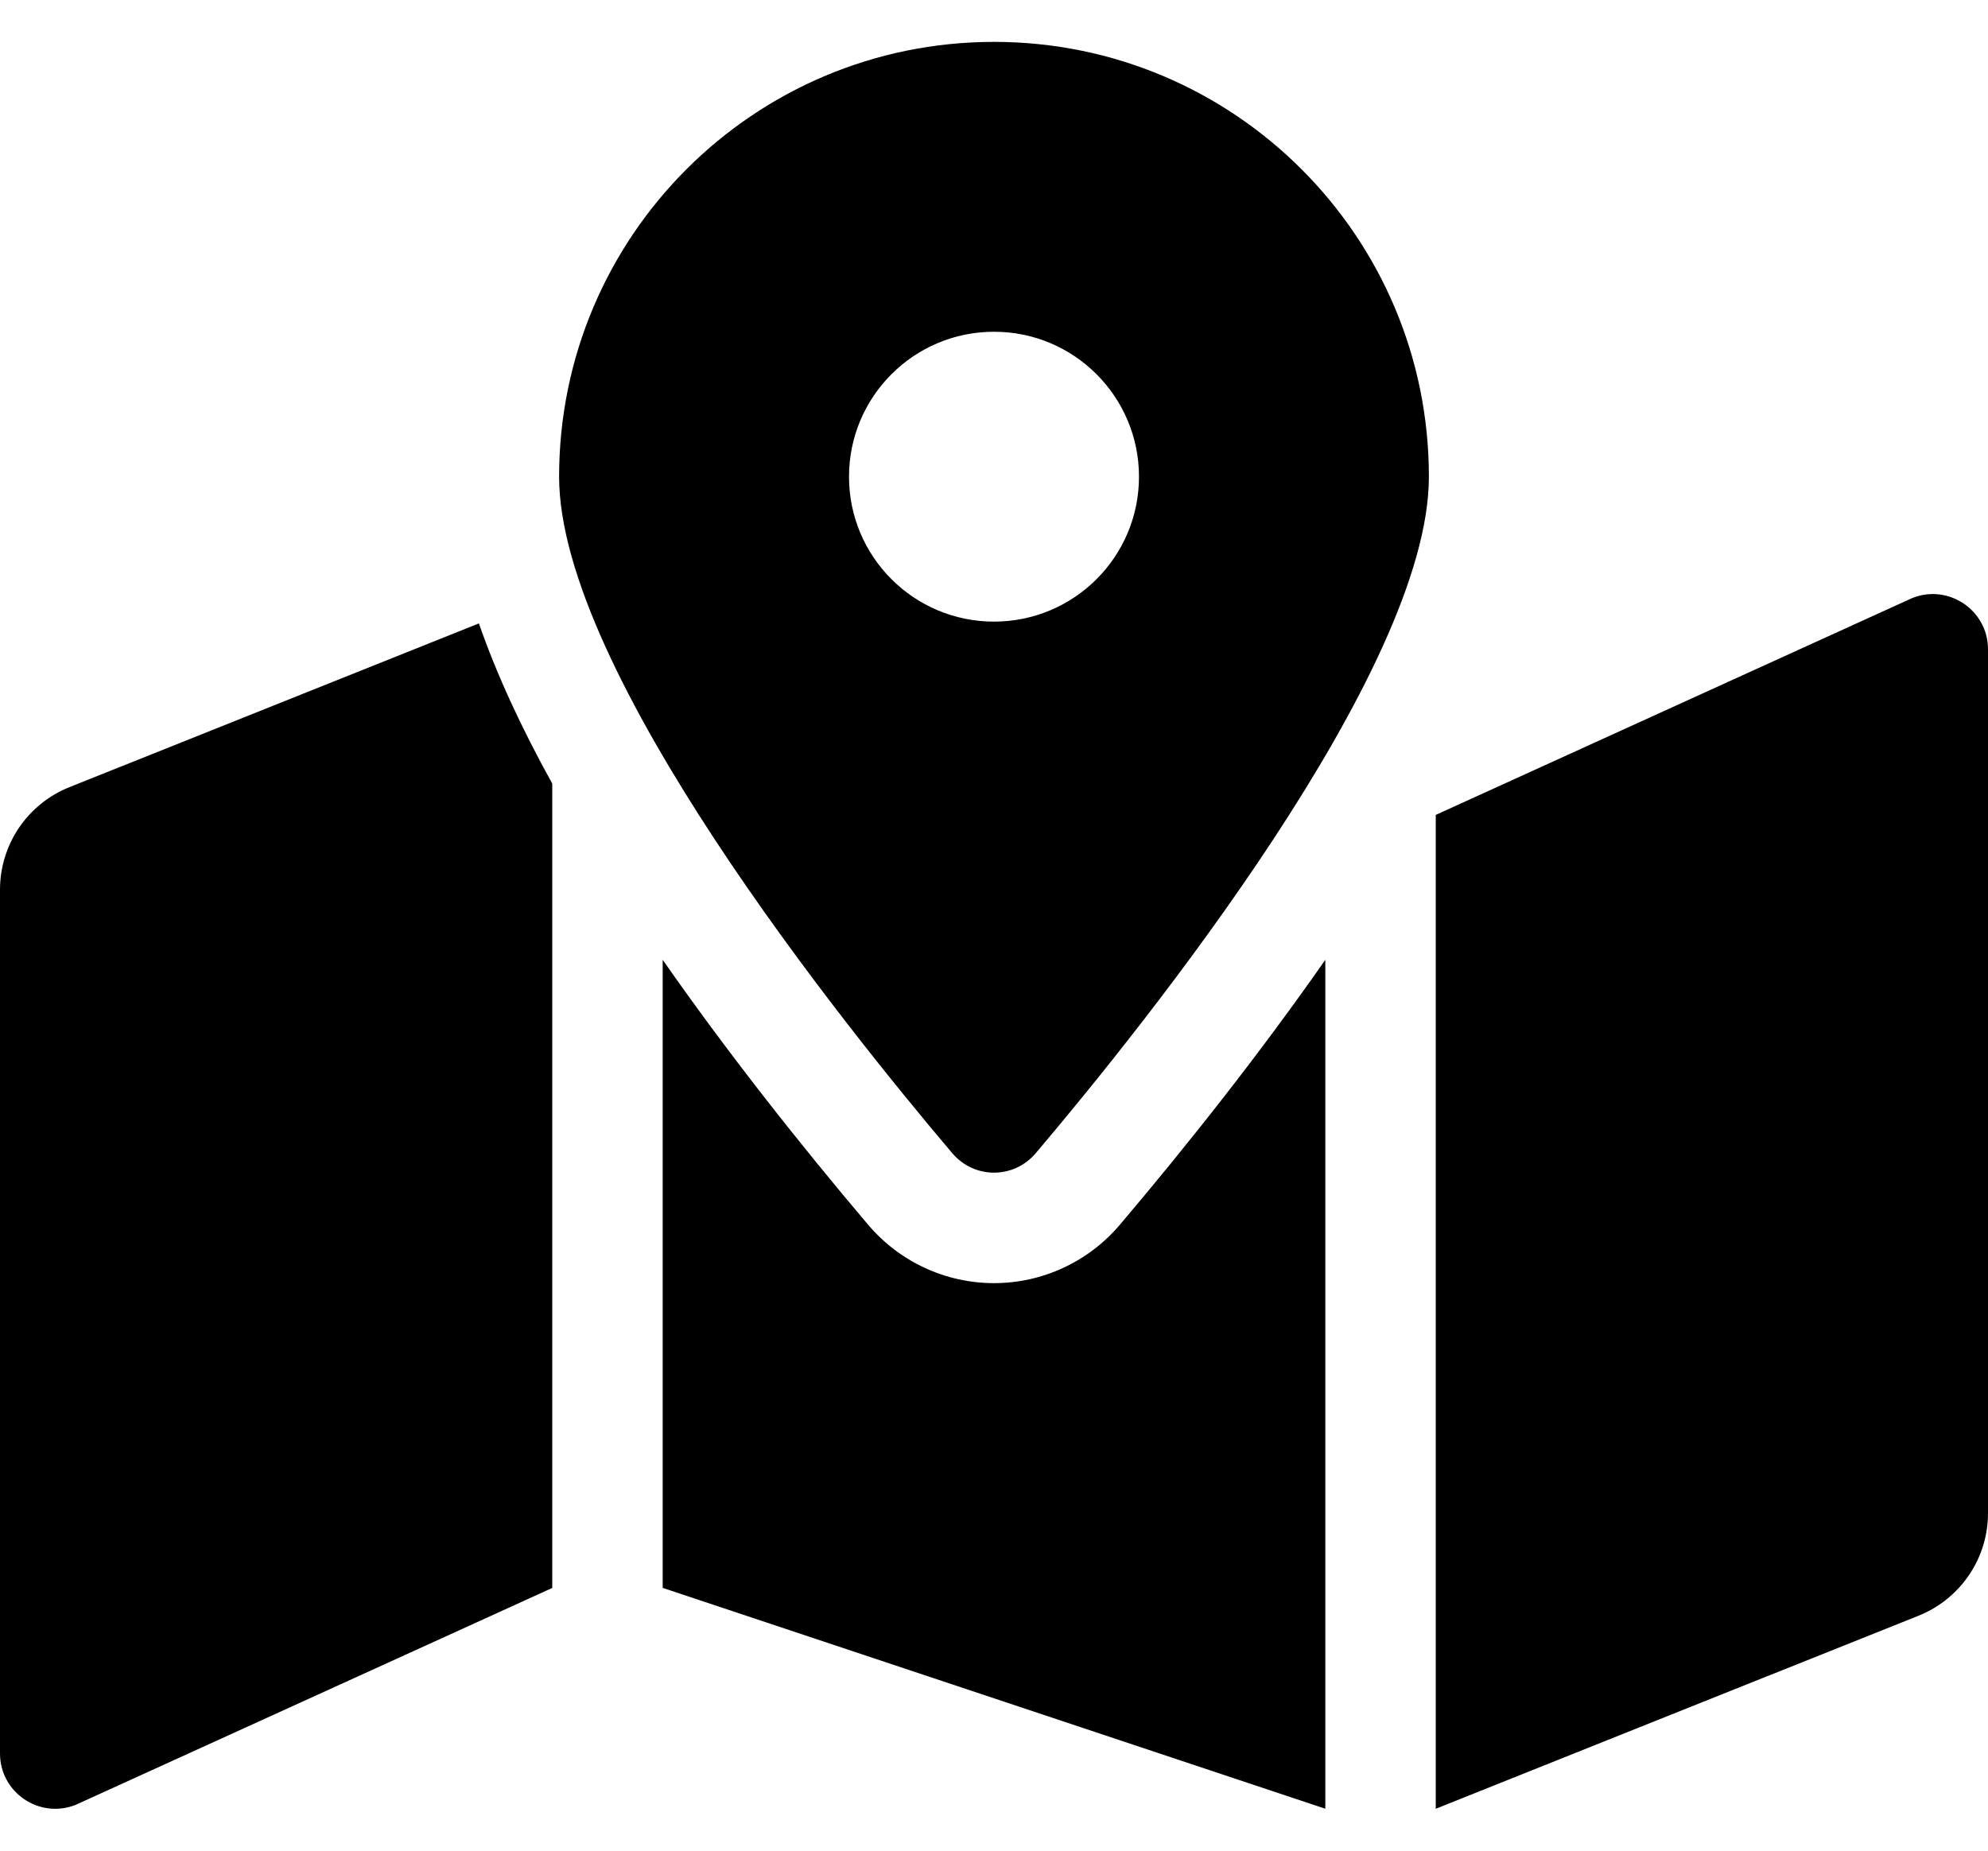 <svg width="29" height="27" viewBox="0 0 29 27" fill="currentColor" xmlns="http://www.w3.org/2000/svg">
<path d="M14.5 0.611C10.996 0.611 8.156 3.451 8.156 6.955C8.156 9.787 12.302 14.95 13.891 16.824C14.213 17.203 14.788 17.203 15.109 16.824C16.698 14.95 20.844 9.787 20.844 6.955C20.844 3.451 18.004 0.611 14.5 0.611ZM14.5 9.069C13.332 9.069 12.385 8.123 12.385 6.955C12.385 5.787 13.332 4.84 14.5 4.84C15.668 4.84 16.615 5.787 16.615 6.955C16.615 8.123 15.668 9.069 14.5 9.069ZM1.013 11.484C0.714 11.603 0.458 11.81 0.277 12.076C0.097 12.343 7.16042e-05 12.657 0 12.979L0 25.582C0 26.152 0.575 26.542 1.105 26.331L8.056 23.167V11.432C7.61 10.627 7.246 9.844 6.986 9.095L1.013 11.484ZM14.5 18.72C13.792 18.72 13.121 18.408 12.662 17.866C11.672 16.698 10.619 15.367 9.667 14.003V23.166L19.333 26.388V14.003C18.381 15.367 17.328 16.698 16.338 17.866C15.879 18.408 15.208 18.72 14.5 18.72ZM27.895 8.725L20.944 11.889V26.389L27.987 23.572C28.286 23.452 28.542 23.246 28.723 22.979C28.904 22.713 29 22.398 29 22.076V9.473C29 8.903 28.424 8.514 27.895 8.725Z" fill="black"/>
</svg>
